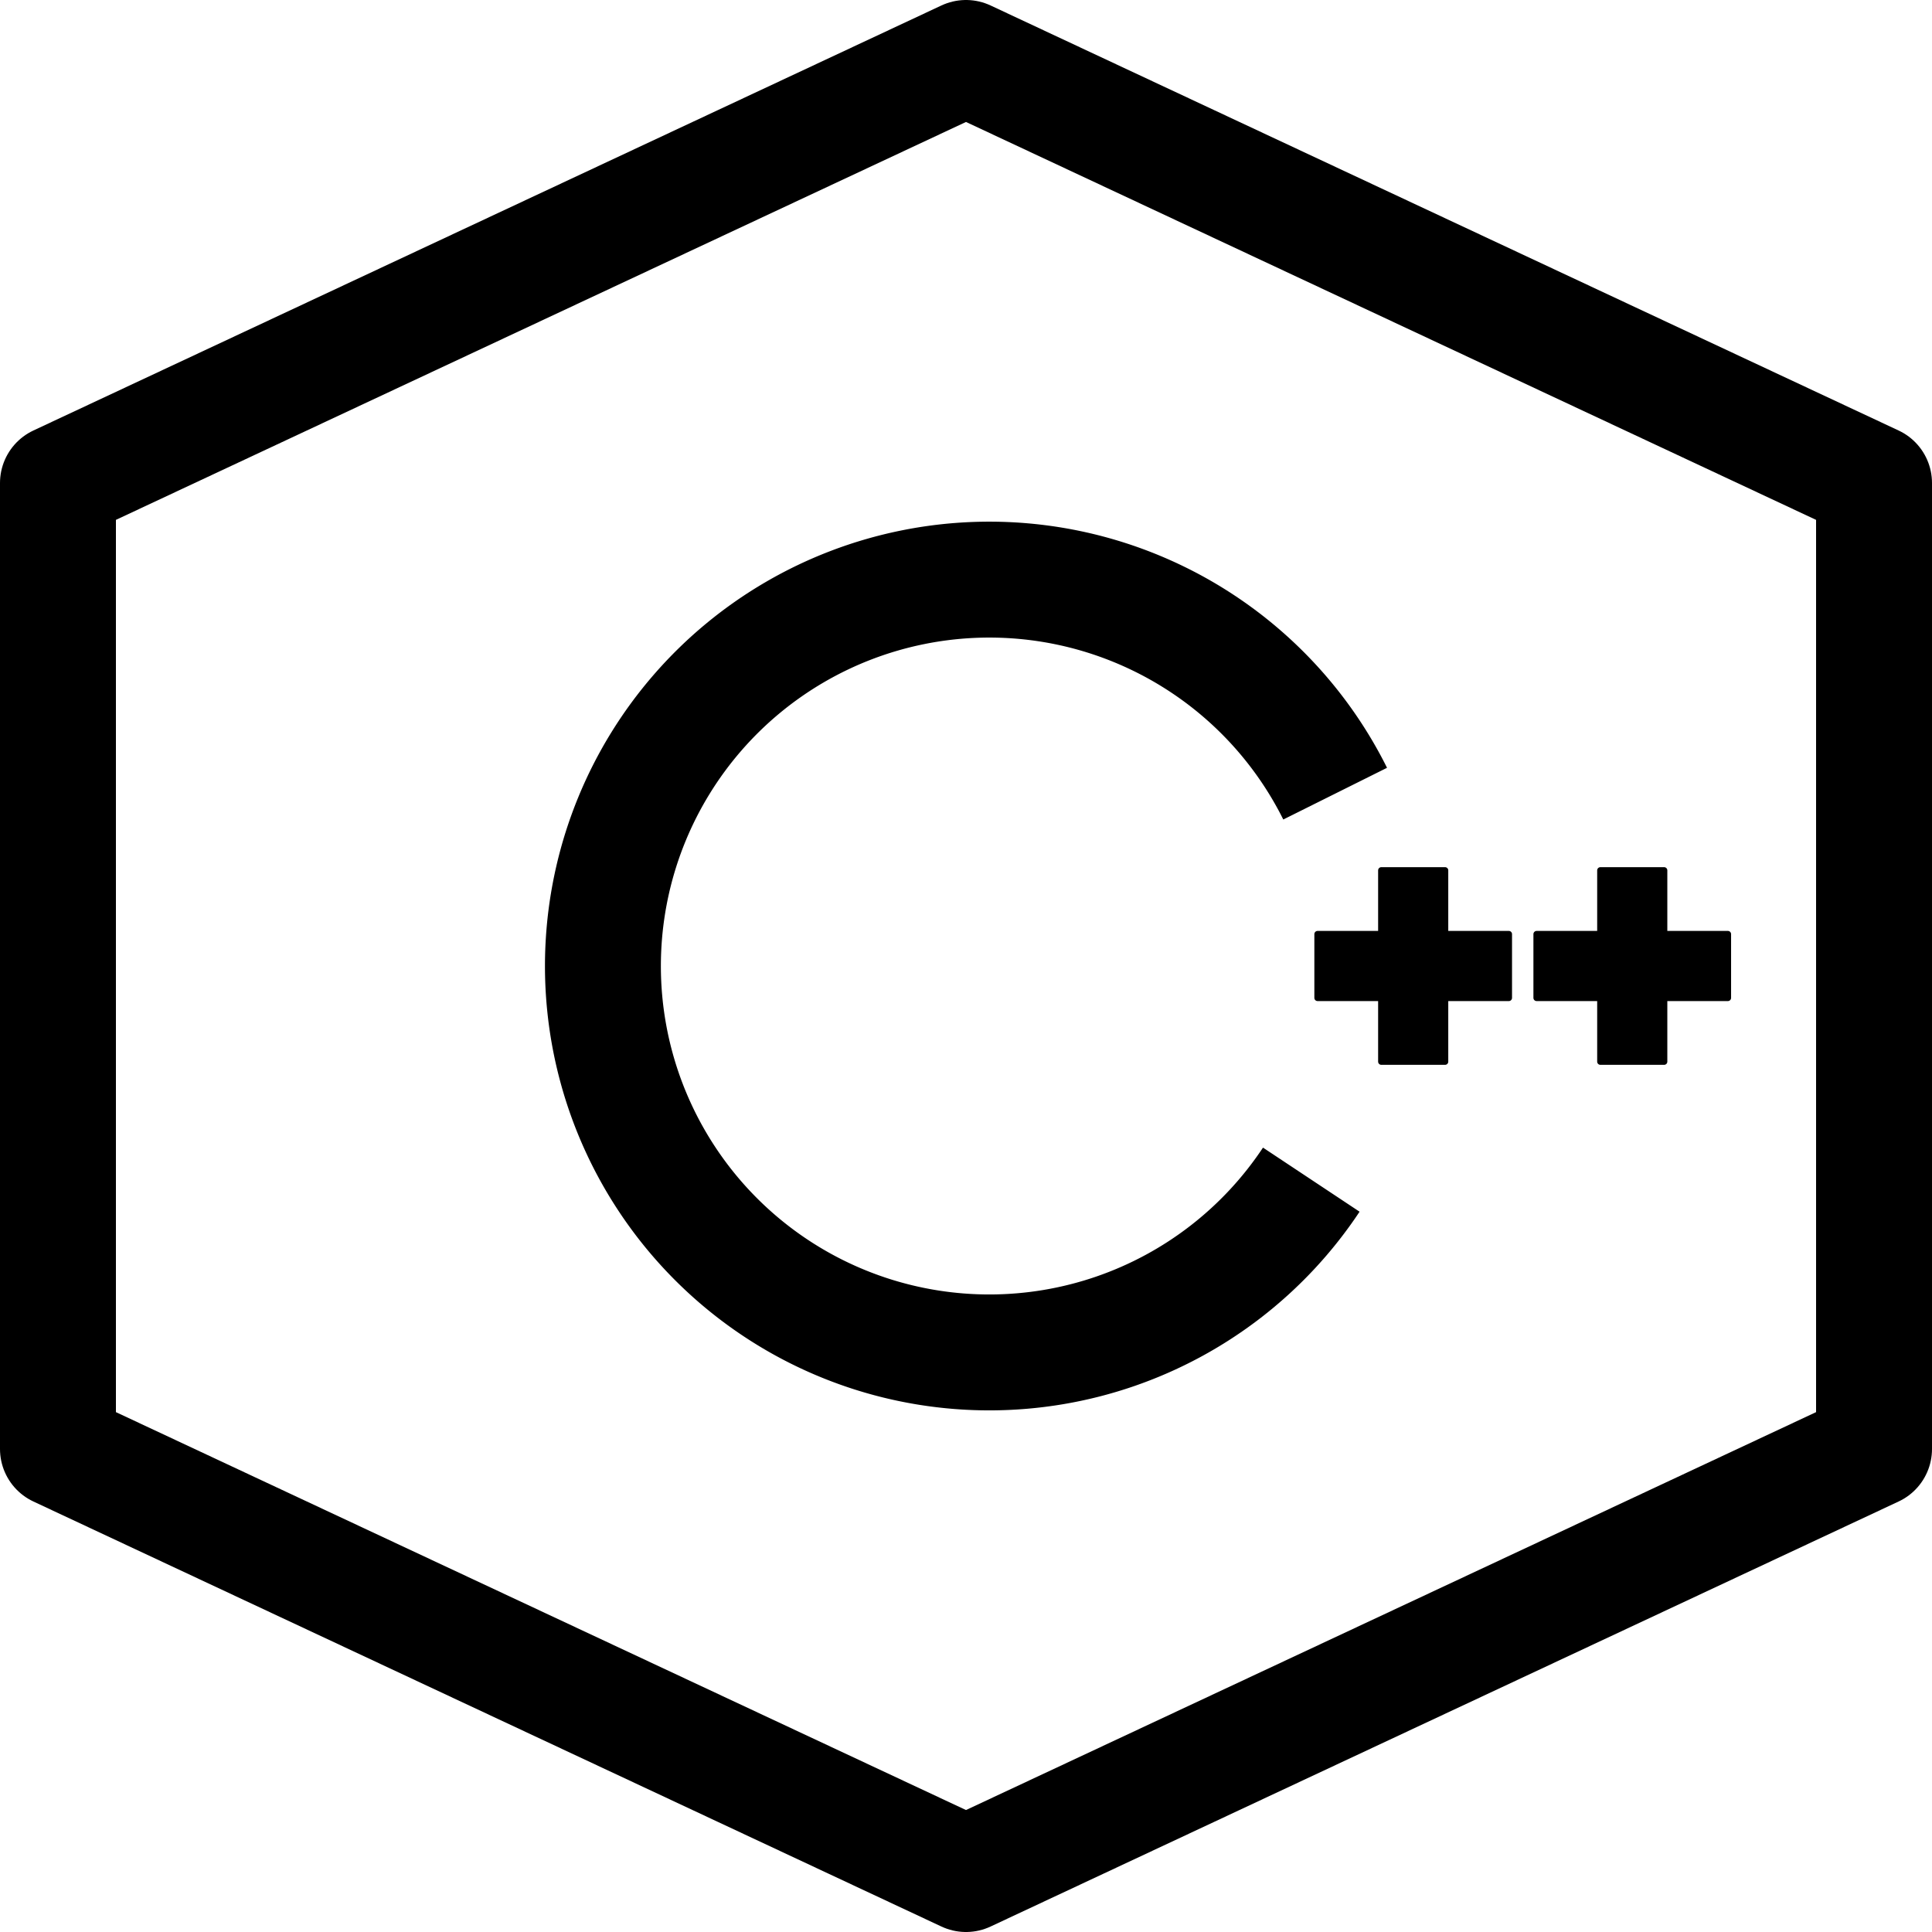 <?xml version="1.0" encoding="UTF-8" standalone="no"?>
<!-- Created with Inkscape (http://www.inkscape.org/) -->

<svg
   xmlns:dc="http://purl.org/dc/elements/1.1/"
   xmlns:cc="http://creativecommons.org/ns#"
   xmlns:rdf="http://www.w3.org/1999/02/22-rdf-syntax-ns#"
   xmlns:svg="http://www.w3.org/2000/svg"
   xmlns="http://www.w3.org/2000/svg"
   xmlns:sodipodi="http://sodipodi.sourceforge.net/DTD/sodipodi-0.dtd"
   xmlns:inkscape="http://www.inkscape.org/namespaces/inkscape"
   width="500"
   height="500"
   viewBox="0 0 132.292 132.292"
   version="1.1"
   id="svg8"
   inkscape:version="0.92.4 (5da689c313, 2019-01-14)"
   sodipodi:docname="Cpluslang.svg">
  <defs
     id="defs2" />
  <sodipodi:namedview
     id="base"
     pagecolor="#ffffff"
     bordercolor="#666666"
     borderopacity="1.0"
     inkscape:pageopacity="0.0"
     inkscape:pageshadow="2"
     inkscape:zoom="1"
     inkscape:cx="626.91924"
     inkscape:cy="157.54651"
     inkscape:document-units="mm"
     inkscape:current-layer="layer1"
     showgrid="false"
     units="px"
     inkscape:window-width="1920"
     inkscape:window-height="1017"
     inkscape:window-x="-8"
     inkscape:window-y="-8"
     inkscape:window-maximized="1" />
  <g
     inkscape:label="Calque 1"
     inkscape:groupmode="layer"
     id="layer1"
     transform="translate(0,-164.708)">
    <path
       style="fill:none;stroke:#000000;stroke-width:7.938;stroke-linecap:butt;stroke-linejoin:round;stroke-miterlimit:4;stroke-dasharray:none;stroke-opacity:1"
       d="m 3.969,197.781 62.177,-29.104 62.177,29.104 v 66.146 L 66.146,293.031 3.969,263.927 Z"
       id="path10"
       inkscape:connector-curvature="0"
       sodipodi:nodetypes="ccccccc" />
    <path
       style="fill:none;fill-opacity:1;fill-rule:nonzero;stroke:#000000;stroke-width:7.937;stroke-linejoin:round;stroke-miterlimit:4;stroke-dasharray:none;stroke-opacity:1"
       id="path827"
       d="M 89.789,245.484 A 26.458,26.458 0 0 1 59.325,255.939 26.458,26.458 0 0 1 41.335,229.223 26.458,26.458 0 0 1 62.479,204.926 26.458,26.458 0 0 1 91.424,219.053"
       sodipodi:type="arc"
       sodipodi:open="true"
       sodipodi:start="0.58585567"
       sodipodi:end="5.8208238"
       sodipodi:ry="26.458334"
       sodipodi:rx="26.458334"
       sodipodi:cy="230.85526"
       sodipodi:cx="67.743324" />
    <path
       style="fill:none;stroke:#000000;stroke-width:0.265px;stroke-linecap:butt;stroke-linejoin:miter;stroke-opacity:1"
       d="M 66.146,230.854 Z"
       id="path1386"
       inkscape:connector-curvature="0" />
    <path
       style="fill:#000000;fill-opacity:1;stroke:#000000;stroke-width:0.437;stroke-linecap:butt;stroke-linejoin:round;stroke-miterlimit:4;stroke-dasharray:none;stroke-opacity:1"
       d="m 94.584,228.671 v -4.366 h 4.366 v 4.366 h 4.366 v 4.366 h -4.366 v 4.366 h -4.366 v -4.366 h -4.366 v -4.366 z"
       id="path10-6"
       inkscape:connector-curvature="0"
       sodipodi:nodetypes="ccccccccccccc" />
    <path
       style="fill:#000000;fill-opacity:1;stroke:#000000;stroke-width:0.437;stroke-linecap:butt;stroke-linejoin:round;stroke-miterlimit:4;stroke-dasharray:none;stroke-opacity:1"
       d="m 109.584,228.671 v -4.366 h 4.366 v 4.366 h 4.366 v 4.366 h -4.366 v 4.366 h -4.366 v -4.366 h -4.366 v -4.366 z"
       id="path10-6-9"
       inkscape:connector-curvature="0"
       sodipodi:nodetypes="ccccccccccccc" />
  </g>
</svg>
